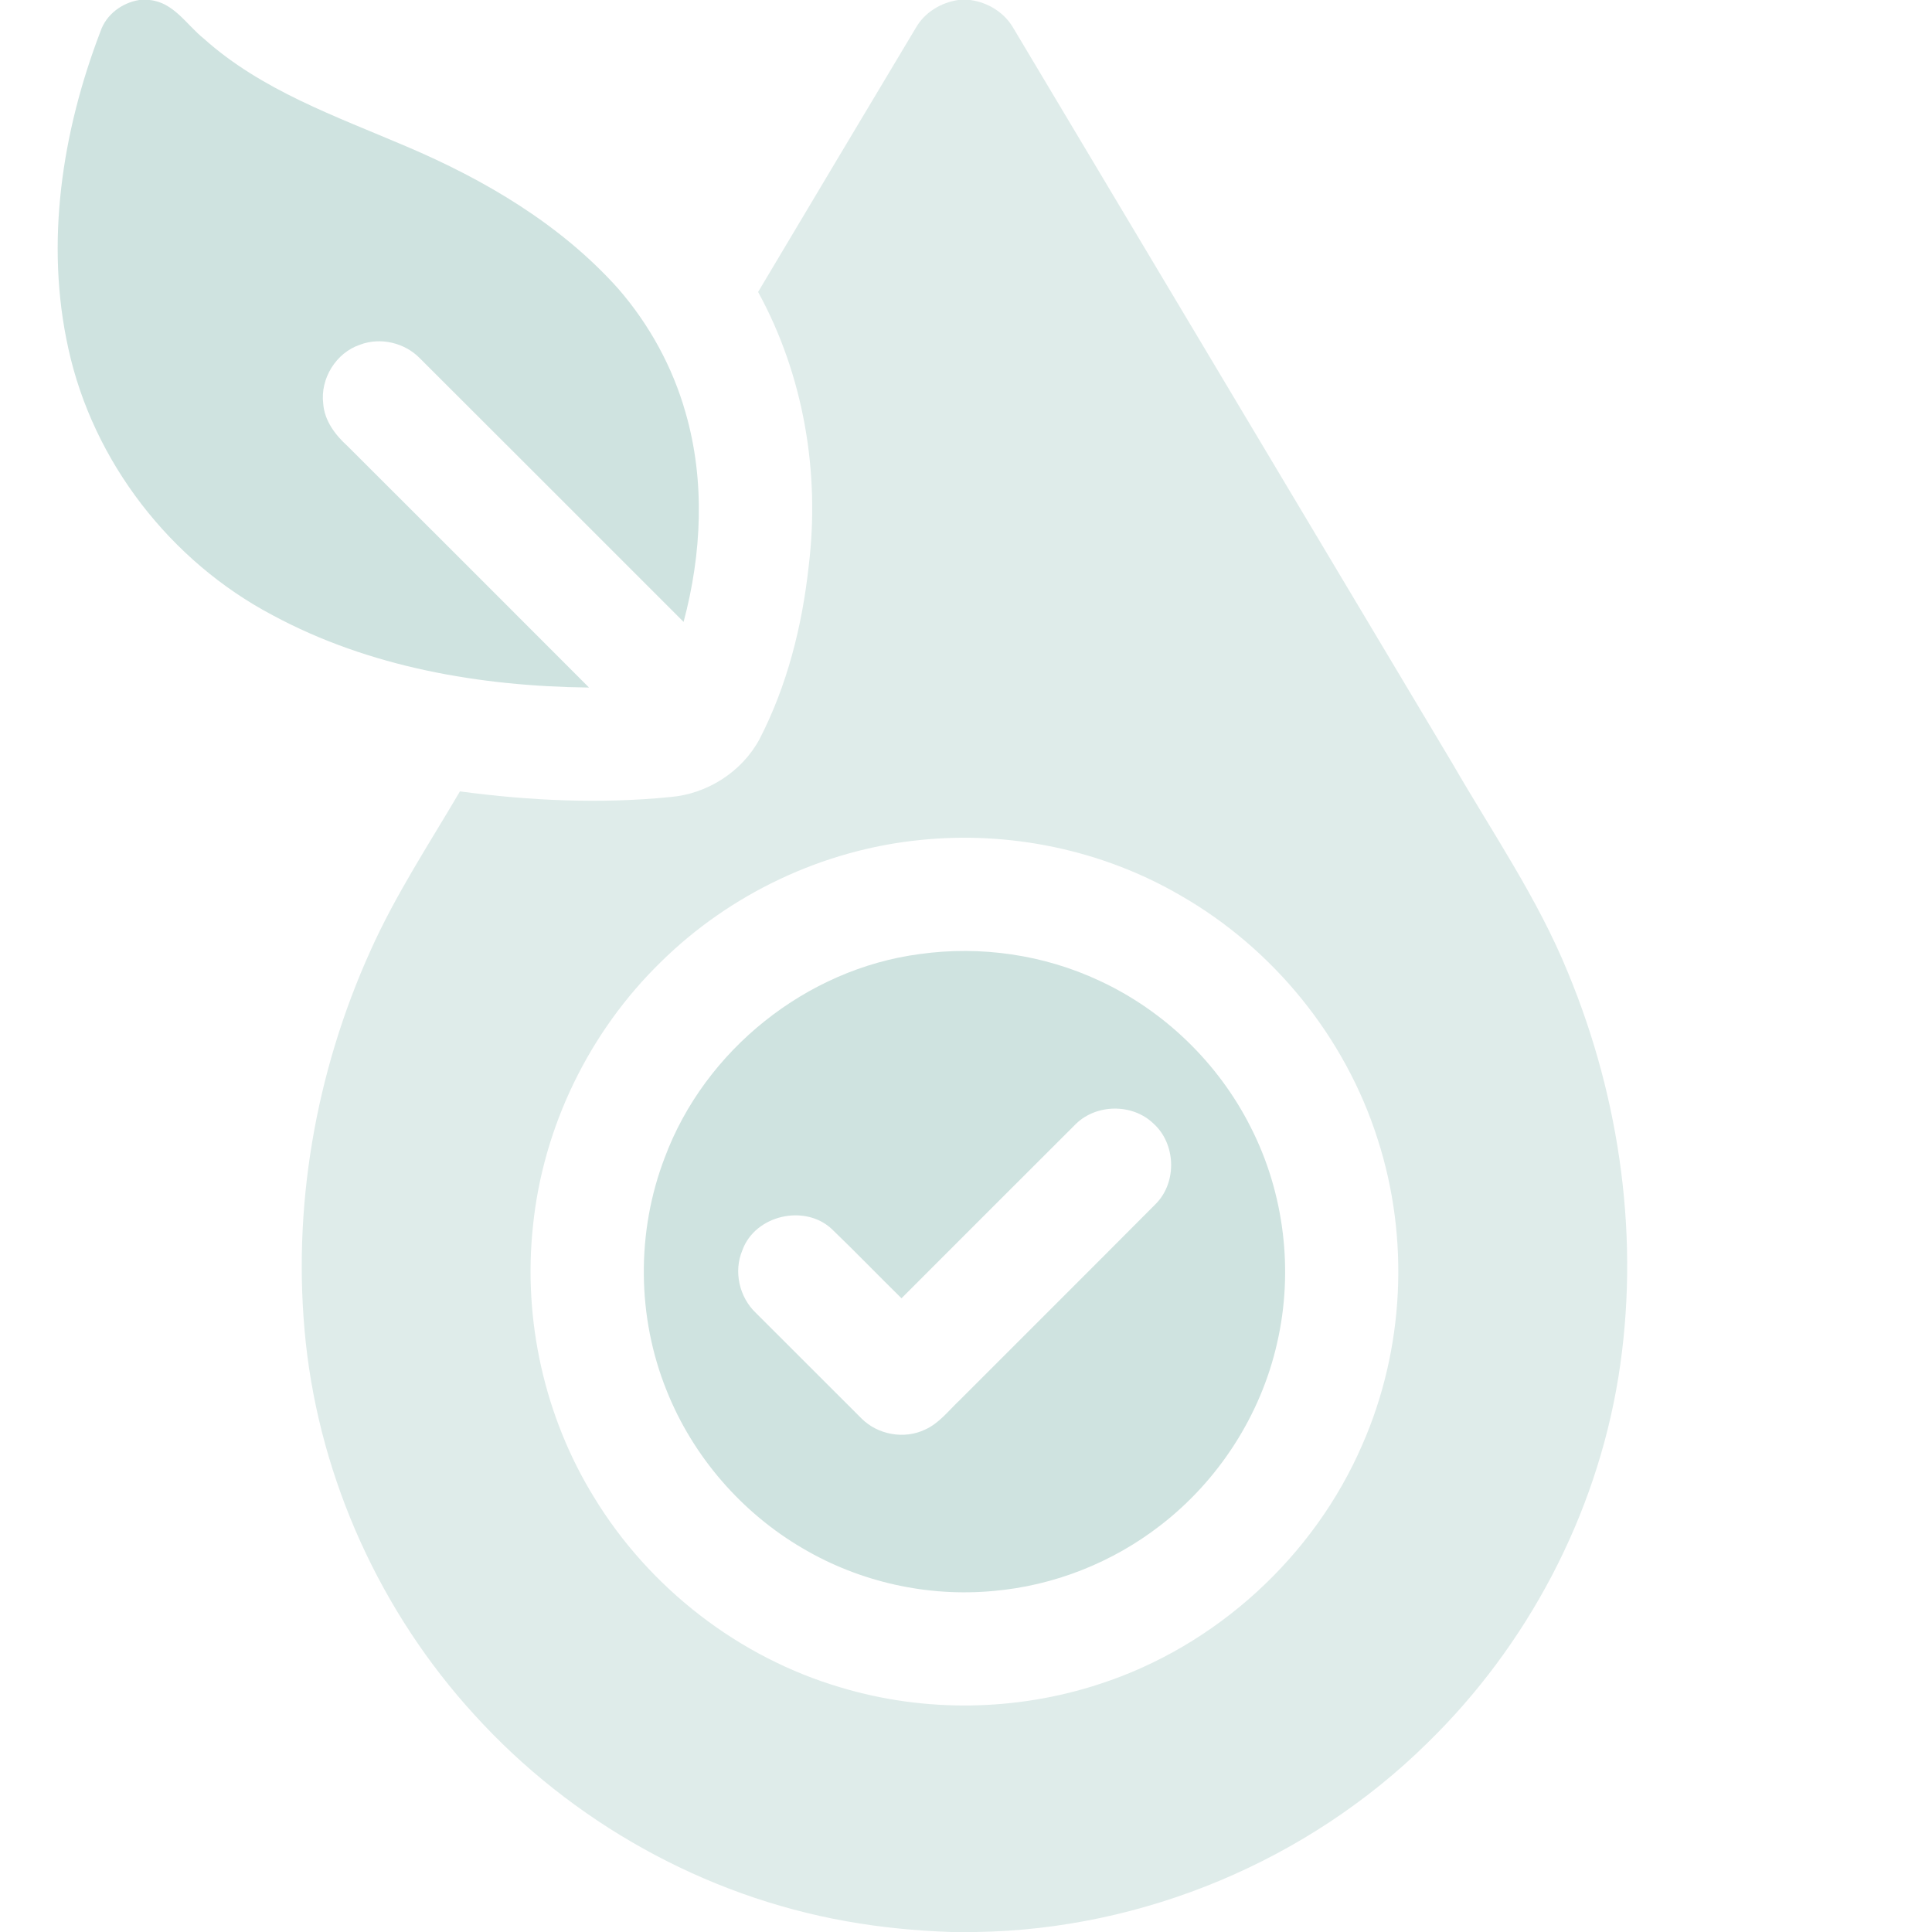 <svg width="64" height="64" viewBox="0 0 64 64" fill="none" xmlns="http://www.w3.org/2000/svg">
<path d="M4.615 0H4.954C5.755 0.076 6.179 0.821 6.753 1.281C8.665 2.995 11.125 3.851 13.448 4.845C16.055 5.951 18.572 7.433 20.477 9.56C21.508 10.746 22.282 12.156 22.71 13.669C23.363 15.925 23.247 18.348 22.645 20.601C19.733 17.691 16.824 14.776 13.909 11.869C13.408 11.354 12.604 11.162 11.928 11.418C11.132 11.684 10.604 12.541 10.707 13.371C10.748 13.936 11.104 14.408 11.51 14.775C14.18 17.439 16.848 20.106 19.512 22.776C15.91 22.735 12.232 22.104 9.033 20.381C5.645 18.595 3.083 15.294 2.264 11.545C1.487 8.044 2.057 4.36 3.327 1.044C3.515 0.482 4.038 0.091 4.615 0Z" fill="#CFE3E0"/>
<path d="M31.745 0H32.139C32.733 0.079 33.283 0.421 33.579 0.948C38.425 9.06 43.268 17.176 48.113 25.29C49.431 27.573 50.939 29.762 51.939 32.214C53.683 36.422 54.338 41.116 53.61 45.625C52.868 50.206 50.599 54.511 47.276 57.746C43.33 61.634 37.871 63.92 32.331 64H31.506C30.344 63.96 29.184 63.85 28.039 63.644C23.326 62.809 18.934 60.351 15.72 56.81C12.617 53.421 10.619 49.035 10.128 44.464C9.66 40.05 10.447 35.525 12.275 31.488C13.1 29.644 14.216 27.954 15.236 26.216C17.545 26.525 19.89 26.635 22.212 26.402C23.427 26.299 24.569 25.571 25.154 24.497C26.075 22.716 26.572 20.741 26.789 18.754C27.17 15.651 26.62 12.421 25.113 9.672C26.852 6.755 28.591 3.837 30.337 0.924C30.628 0.411 31.169 0.085 31.745 0ZM30.465 27.828C27.262 28.151 24.188 29.604 21.895 31.864C19.524 34.172 17.988 37.321 17.655 40.616C17.322 43.726 18.038 46.938 19.679 49.601C21.513 52.614 24.485 54.914 27.87 55.905C30.648 56.736 33.676 56.688 36.429 55.784C40.284 54.534 43.53 51.565 45.134 47.845C46.517 44.69 46.698 41.032 45.642 37.754C44.572 34.369 42.188 31.43 39.109 29.665C36.519 28.155 33.444 27.517 30.465 27.828Z" fill="#DFECEA"/>
<path d="M30.471 31.604C32.484 31.322 34.578 31.624 36.419 32.487C38.57 33.482 40.365 35.222 41.431 37.339C42.546 39.522 42.856 42.1 42.306 44.489C41.769 46.87 40.373 49.042 38.438 50.531C36.854 51.76 34.918 52.527 32.919 52.702C30.738 52.909 28.498 52.412 26.609 51.302C24.579 50.122 22.956 48.252 22.086 46.071C21.096 43.624 21.074 40.804 22.023 38.34C23.349 34.787 26.709 32.097 30.471 31.604ZM35.646 37.226C33.716 39.15 31.79 41.08 29.863 43.007C29.09 42.249 28.34 41.469 27.56 40.719C26.663 39.871 25.009 40.251 24.591 41.419C24.295 42.119 24.491 42.975 25.041 43.494C26.21 44.659 27.374 45.829 28.544 46.994C29.083 47.53 29.956 47.687 30.644 47.357C31.114 47.147 31.428 46.722 31.794 46.379C33.959 44.211 36.13 42.049 38.291 39.876C38.999 39.157 38.955 37.879 38.2 37.21C37.51 36.554 36.329 36.565 35.646 37.226Z" fill="#CFE3E0"/>
</svg>
